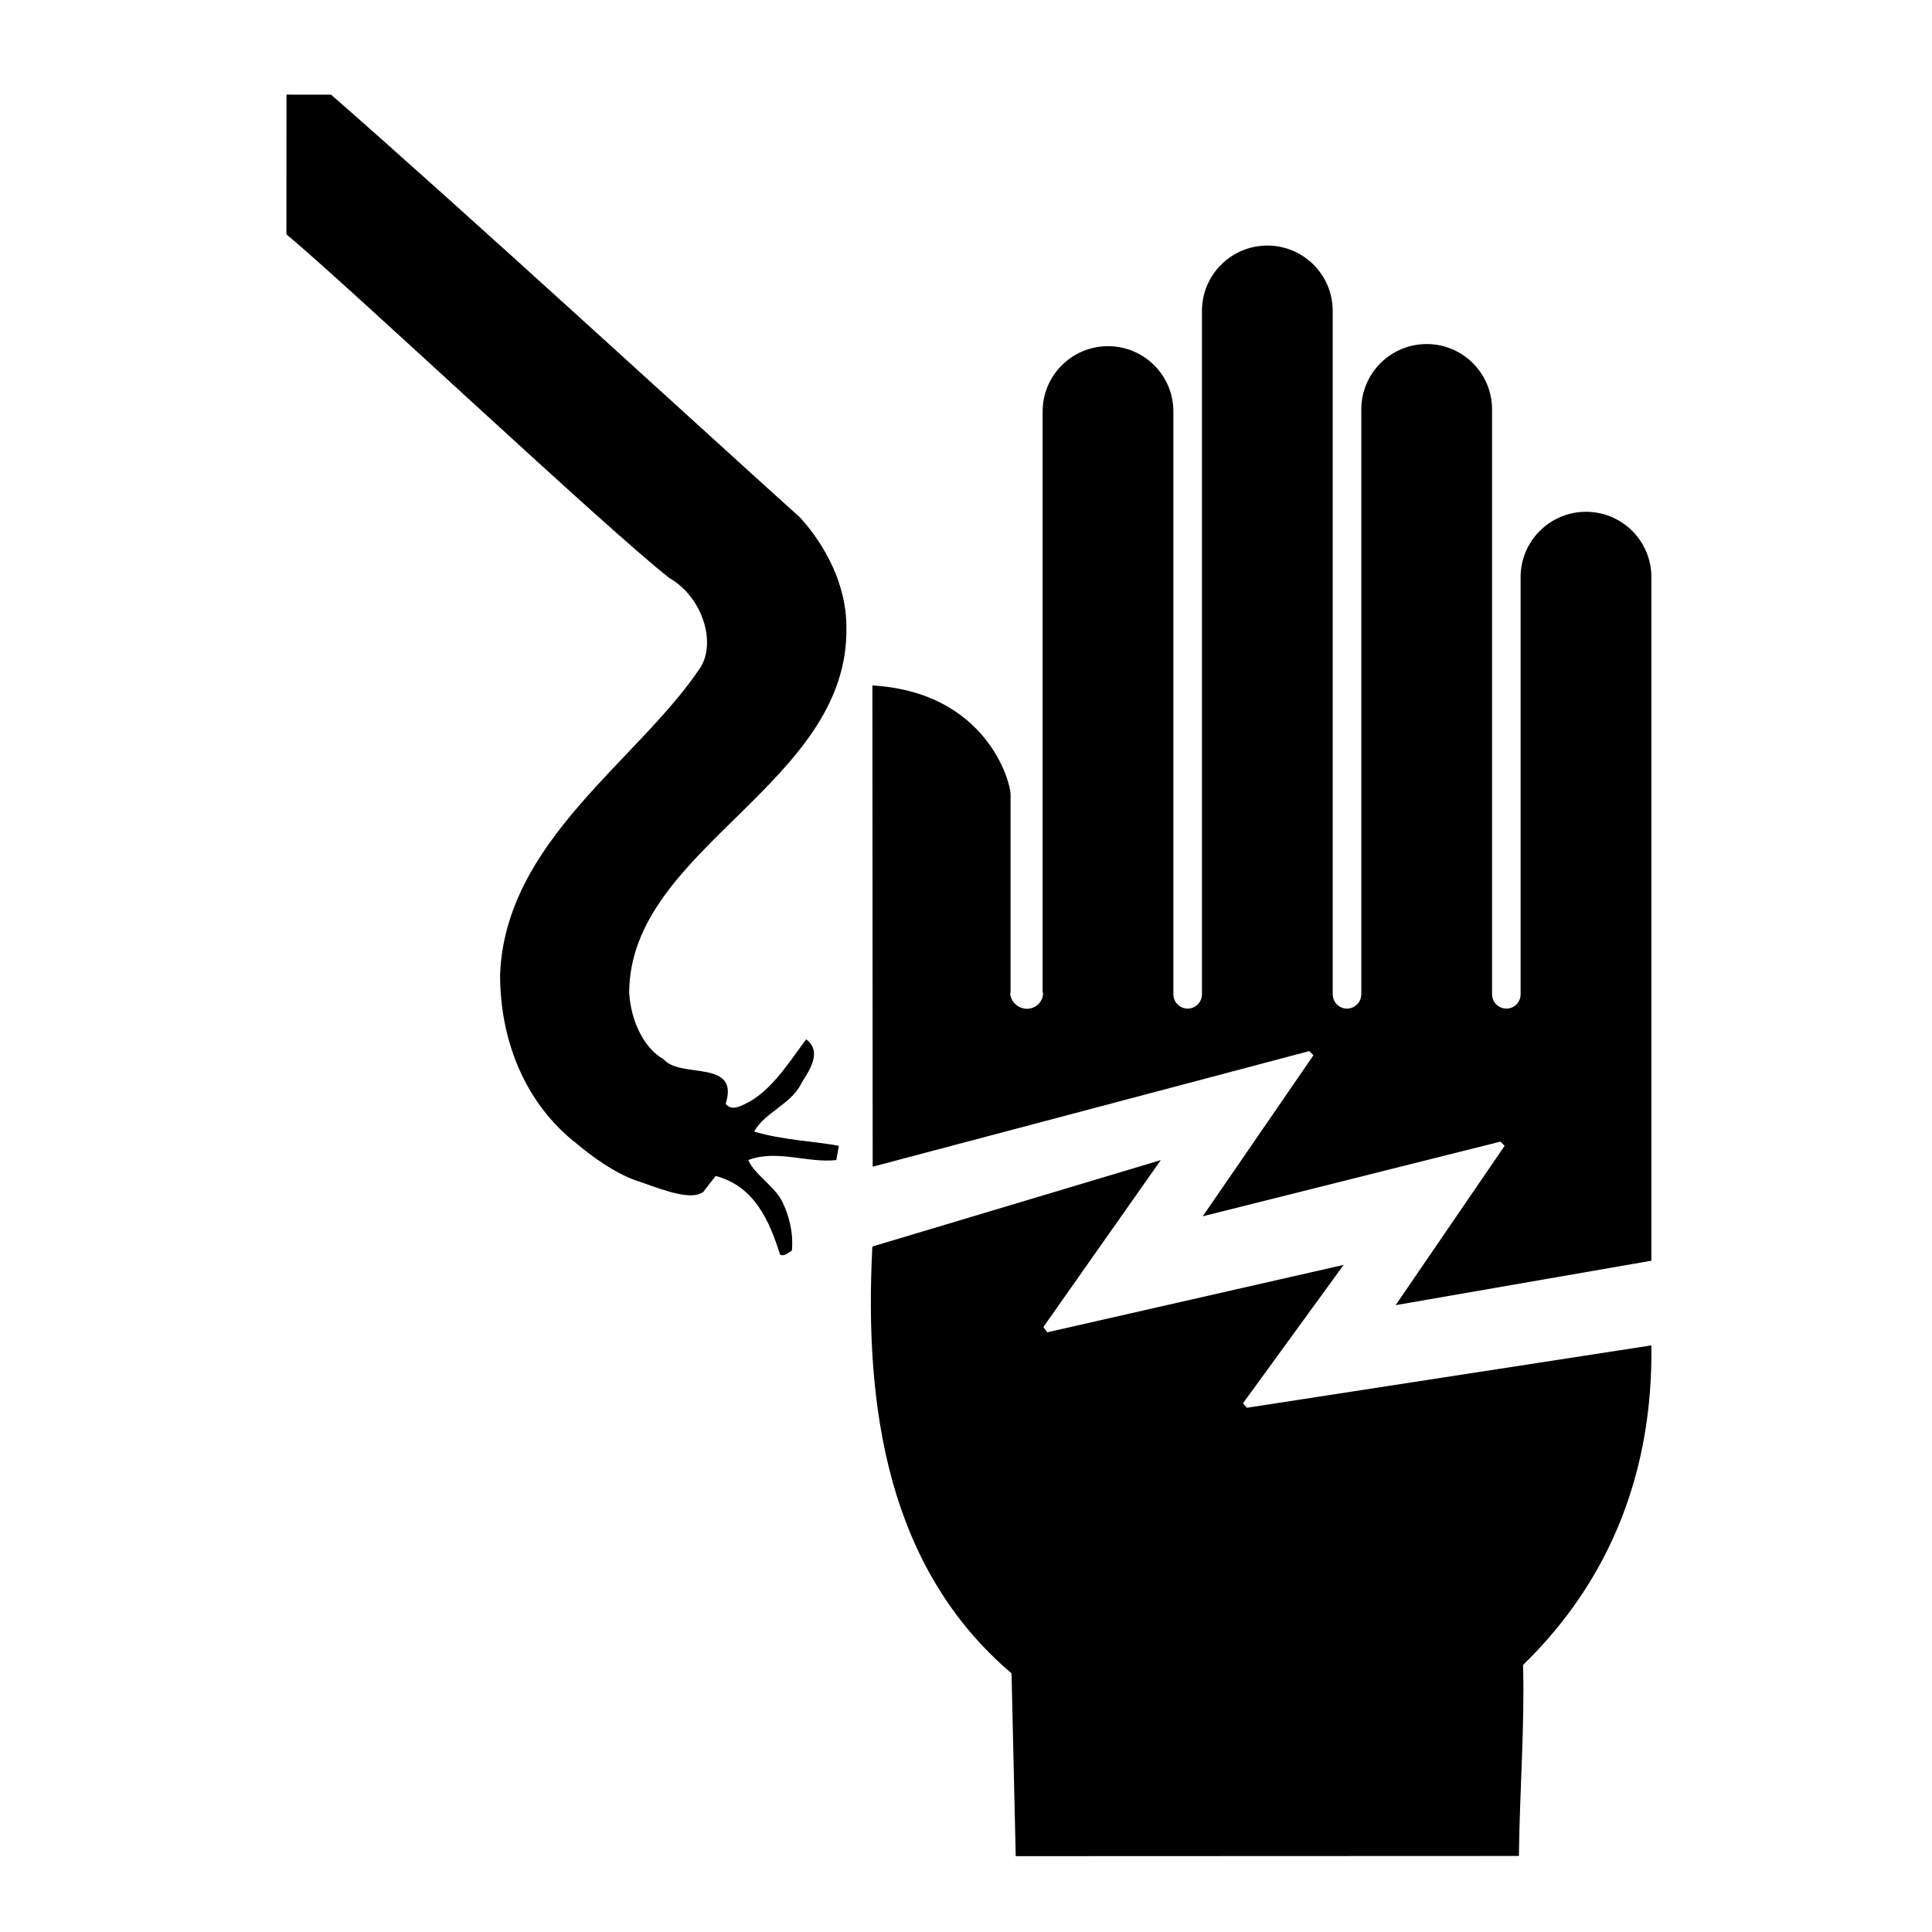 <svg viewBox="0 0 304.01 304.01"><g transform="matrix(1.353 0 0 1.353-53.21-52.19)" fill-rule="evenodd"><path d="m77.83 49.584c15.11 13.188 43.641 39.36 54.57 49.2 2.829 3.125 5.364 7.707 5.364 12.683.39 18.332-25.285 25.731-25.26 42.617.227 3.414 1.809 6.461 4 7.68 1.953 2.317 8.875-.07 7.219 5.192.777.972 2.047.097 2.828-.29 2.726-1.558 4.777-4.878 6.535-7.218 2.242 1.656-.305 4.445-.684 5.363-1.269 2.254-4.191 3.219-5.363 5.359 3.121.977 7.313 1.172 9.852 1.661l-.297 1.656c-3.313.387-6.922-1.266-10.238 0 .683 1.66 3.109 3.062 3.988 4.914.676 1.433 1.281 3.375 1.082 5.621-.387.191-.781.684-1.363.488-1.27-4-3.02-8-7.508-9.168l-1.477 1.903-.574.242c-1.754.488-4.973-.879-7.312-1.66-2.442-.875-4.973-2.727-6.731-4.192-6.04-4.679-8.973-11.992-8.973-19.695.59-15.512 15.899-24.774 23.21-35.598 2.024-2.976.321-8.34-3.507-10.531-7.344-5.734-37.09-33.762-44.555-39.988l.012-16.246 5.191.007"/><path d="m160.68 192.9l.437.625 34.477-7.844-11.703 16.09.453.527 47.04-7.254c.195 14.528-4.684 27.21-14.922 37.16.195 7.121-.387 14.41-.484 22.22l-58.52.023-.488-21.262c-14.336-12.191-17.16-30.722-16.188-49.64l33.547-10.05-13.652 19.406"/><path d="m231.38 105.69v79.51h-.016l-29.722 5.164 12.675-18.531-.488-.489-34.621 8.684 12.875-18.727-.488-.484-50.774 13.445-.035-55.969c13.332.786 16.07 11.29 16.07 12.629v23.11h-.039c0 1.027.925 1.863 1.957 1.863 1.031 0 1.871-.832 1.871-1.863h-.059v-67.6c0-4.195 3.402-7.597 7.606-7.597 4.199 0 7.601 3.402 7.601 7.597v67.785h.004c0 .915.742 1.657 1.66 1.657.914 0 1.656-.742 1.656-1.657l.004.18v-79.66c0-4.199 3.407-7.605 7.606-7.605 4.199 0 7.601 3.406 7.601 7.605v79.48h.008c0 .915.738 1.657 1.653 1.657.917 0 1.66-.742 1.66-1.657h.004v-68.03c0-4.195 3.406-7.601 7.605-7.601 4.199 0 7.602 3.406 7.602 7.601v68.03h.003c0 .915.743 1.657 1.661 1.657.914 0 1.656-.742 1.656-1.657v-48.52c0-4.199 3.406-7.602 7.605-7.602 4.204 0 7.606 3.403 7.606 7.602"/></g></svg>